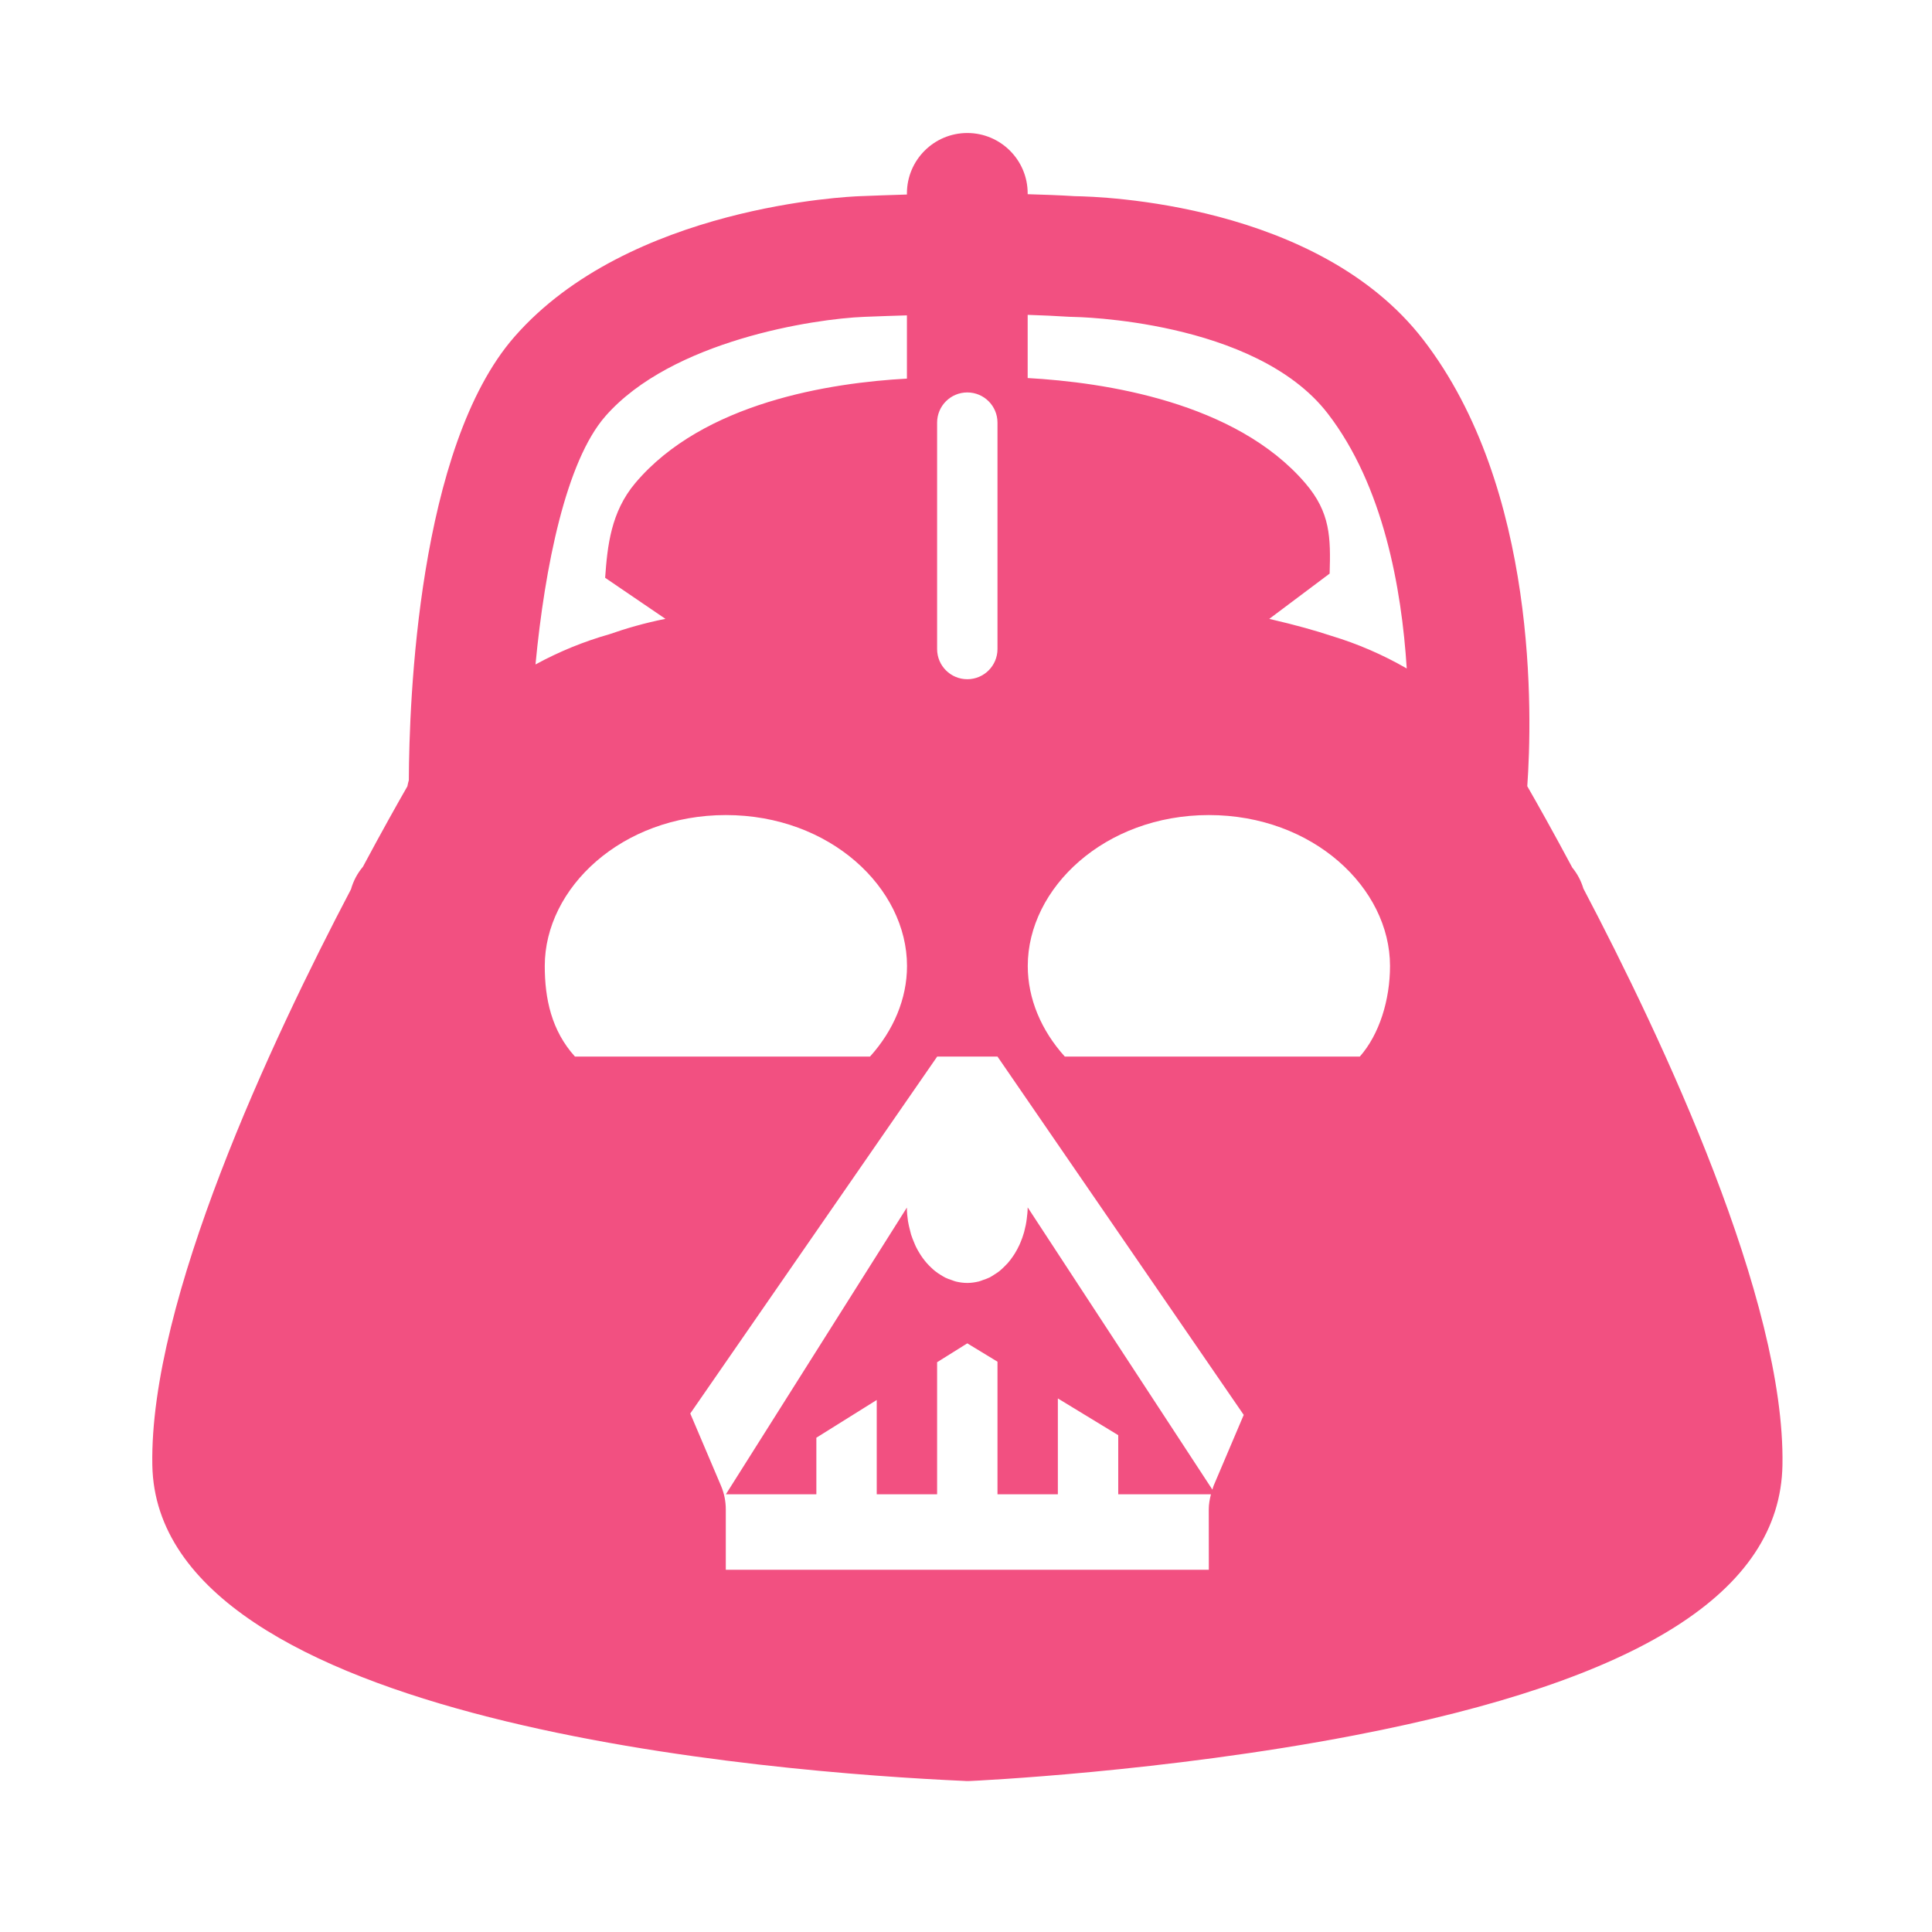 <svg fill="#F25081" xmlns="http://www.w3.org/2000/svg"  viewBox="0 0 64 64" width="64px" height="64px"><path d="M52.451 29.433c-.075-.253-.199-.488-.368-.694-.639-1.197-1.169-2.136-1.49-2.695.164-2.314.361-9.858-3.446-14.791-3.484-4.516-10.681-4.744-11.531-4.754-.523-.033-1.049-.051-1.573-.066V6.406c0-1.104-.896-2-2-2s-2 .896-2 2v.038c-.539.016-1.066.035-1.568.055-.311.011-7.64.317-11.435 4.659-3.197 3.659-3.486 12.079-3.497 14.687-.019.067-.036.135-.048.203-.319.555-.84 1.481-1.473 2.665-.185.219-.318.472-.395.745-2.636 5.02-6.679 13.632-6.581 19.077.157 8.596 20.638 10.18 26.91 10.461C31.986 59 32.016 59 32.046 59s.06 0 .09-.002c.145-.007 6.415-.295 12.738-1.514 9.46-1.824 14.096-4.75 14.172-8.948C59.145 43.082 55.087 34.448 52.451 29.433zM45.046 35h-9.773c-.777-.859-1.227-1.914-1.227-3 0-2.586 2.552-5 6-5 3.449 0 6 2.414 6 5C46.046 33.118 45.697 34.262 45.046 35zM34.043 10.43c.476.015.932.036 1.374.064.042.002.085.004.128.004.06 0 6.034.086 8.437 3.199 1.841 2.386 2.449 5.782 2.618 8.447-.793-.457-1.624-.817-2.499-1.081-.511-.169-1.15-.352-2.055-.562l2-1.5c.036-1.196.027-2.024-.805-2.994-2.307-2.692-6.652-3.342-9.198-3.484V10.43zM31.043 14c0-.552.447-1 1-1s1 .448 1 1v7.5c0 .552-.447 1-1 1s-1-.448-1-1V14zM30.046 32c0 1.086-.449 2.141-1.226 3h-9.774c-.777-.859-1-1.914-1-3 0-2.586 2.552-5 6-5C27.495 27 30.046 29.414 30.046 32zM20.052 13.79c2.197-2.514 6.93-3.23 8.574-3.294.5-.02.966-.036 1.417-.049v2.095c-2.527.138-6.74.785-8.997 3.458-.811.961-.925 2.089-1 3.14l1.997 1.36c-.701.14-1.303.317-1.86.511-.855.243-1.668.577-2.444 1C18.049 18.753 18.756 15.273 20.052 13.79zM40.202 49.218c-.018.041-.025.086-.04.128L34.046 40h-.003c0 .128-.015.251-.03.373-.017.142-.045.279-.081.412-.003.012-.006.025-.009.037-.034.122-.077.239-.125.352-.01.023-.019.046-.03.068-.046.101-.099.197-.155.288-.02.032-.04.062-.061.092-.054.079-.111.154-.172.223-.033.037-.068.072-.103.106-.056.056-.114.111-.175.16-.05.039-.102.072-.155.105-.054.035-.107.072-.165.101-.071.035-.145.06-.219.085-.046.016-.09.037-.137.048-.125.03-.253.049-.384.049-.131 0-.258-.018-.382-.048-.043-.01-.083-.029-.125-.043-.078-.026-.156-.052-.23-.089-.049-.025-.095-.056-.143-.085-.061-.038-.122-.076-.179-.122-.049-.039-.096-.082-.143-.127-.048-.045-.094-.093-.139-.143-.047-.054-.092-.11-.135-.169-.036-.049-.069-.101-.102-.154-.042-.068-.083-.138-.119-.212-.025-.05-.046-.103-.067-.155-.035-.083-.069-.167-.097-.255-.014-.046-.023-.095-.036-.142-.025-.099-.051-.199-.067-.303-.021-.146-.037-.295-.037-.449L24.046 49.5h2.997v-1.874l2-1.25V49.5h2v-4.375l1-.625 1 .608V49.5h2v-3.175l2 1.217V49.5h3.071c-.042.164-.072.331-.072.501L40.044 52H24.043v-2c0-.269-.054-.535-.159-.782l-1.018-2.394L31.046 35h1.997L41.2 46.87 40.202 49.218zM32.045 37.5L32.045 37.5 32.045 37.5z"/></svg>